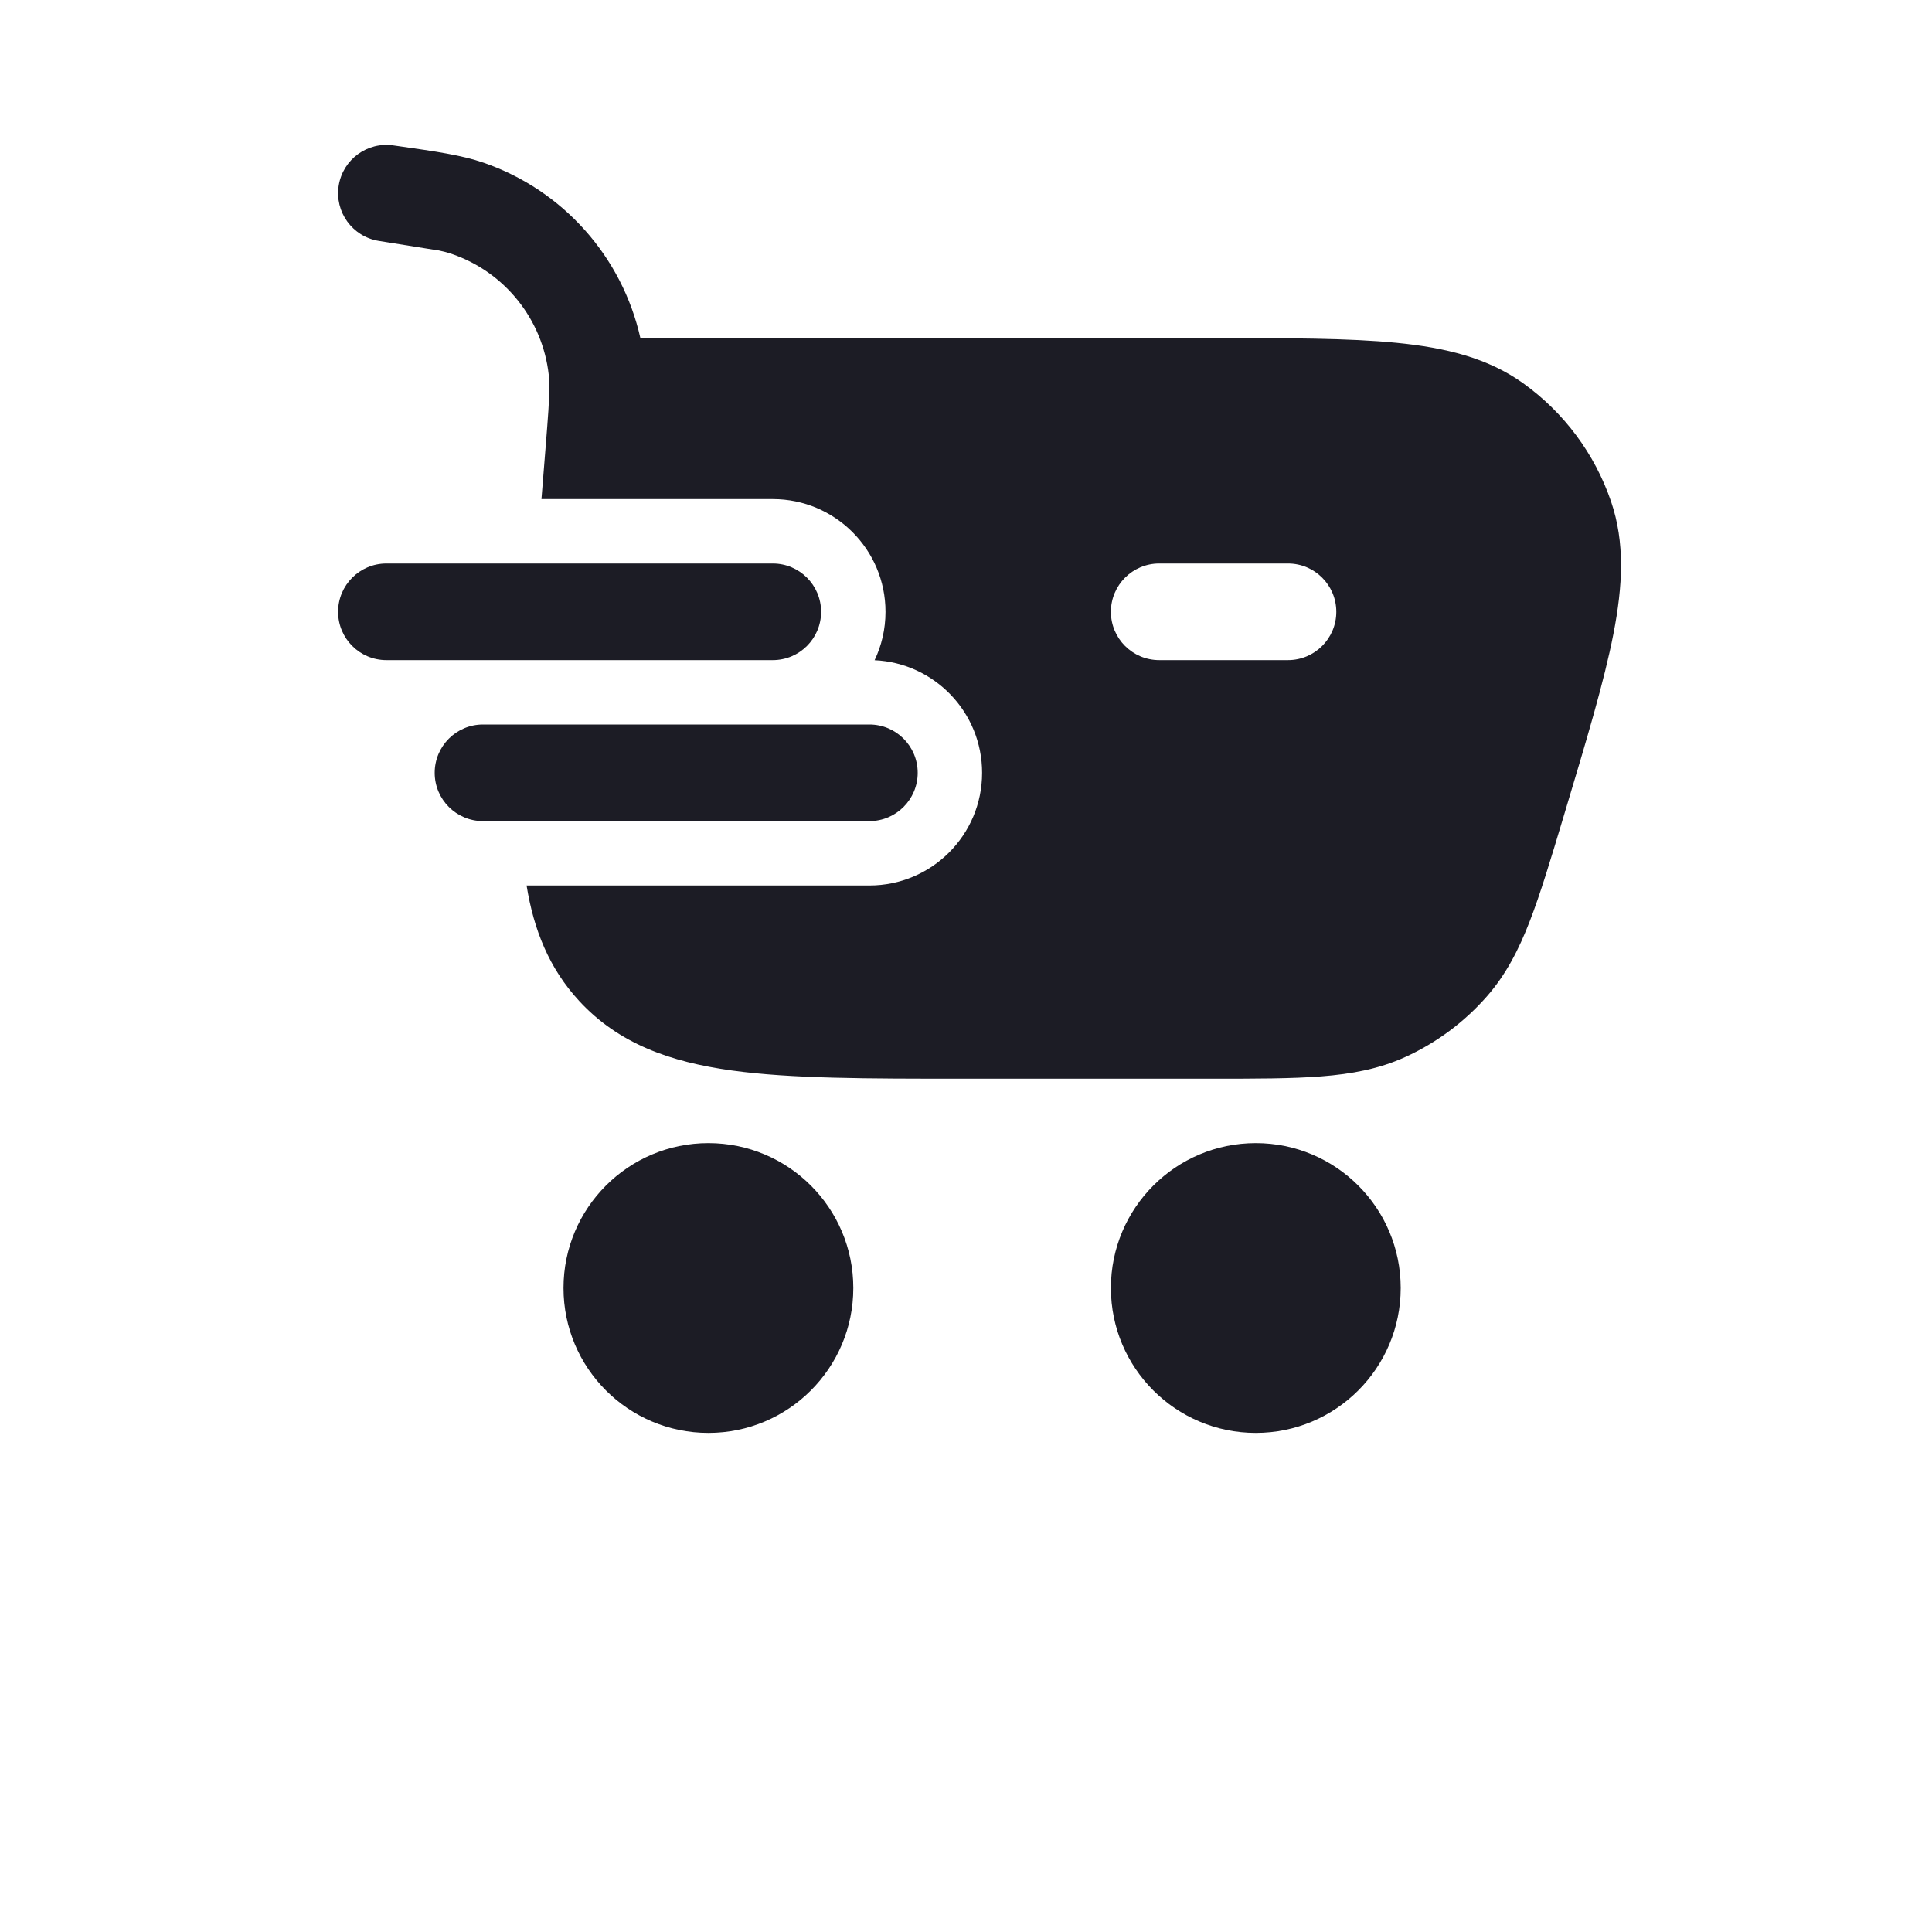 <?xml version="1.0" encoding="UTF-8"?>
<svg width="34" height="34" version="1.1" viewBox="0 0 700 700" xmlns="http://www.w3.org/2000/svg" >
 <g>
  <path fill='#1C1C25' d="m142.63 52.699c-9.492-1.445-18.387 5.035-19.91 14.531-1.527 9.543 4.969 18.52 14.512 20.051l21.238 3.398 0.008-0.051c2.191 0.457 3.852 0.902 5.356 1.426 19.117 6.621 32.727 23.641 34.984 43.75 0.129 1.16 0.207 2.516 0.215 4.258 0.016 4.707-0.469 10.977-1.387 22.441l-1.469 18.328h83.824c22.551 0 40.832 18.281 40.832 40.836 0 6.277-1.414 12.227-3.949 17.539 21.68 0.984 38.949 18.875 38.949 40.793 0 22.551-18.281 40.832-40.832 40.832h-124.21c2.586 16.016 8.141 30.016 19.074 41.855 14.27 15.461 32.941 22.078 55.266 25.168 21.543 2.981 49.156 2.977 83.508 2.977h90.246c16.039 0 29.082 0 39.805-0.836 11.125-0.867 20.965-2.703 30.422-7 11.363-5.164 21.496-12.699 29.711-22.105 6.832-7.824 11.414-16.719 15.441-27.125 3.879-10.012 7.617-22.477 12.215-37.797l0.5-1.672c7.926-26.41 14.25-47.492 17.586-64.598 3.402-17.438 4.234-33.117-0.852-47.996-5.898-17.27-17.055-32.262-31.902-42.879-12.789-9.145-28.047-12.855-45.73-14.605-17.34-1.719-39.348-1.719-66.926-1.719h-207.13c-6.578-29.344-27.898-53.527-56.734-63.52-7.977-2.762-17.277-4.09-30.902-6.031zm259.87 168.97c0-9.668 7.836-17.5 17.5-17.5h46.668c9.664 0 17.5 7.832 17.5 17.5 0 9.664-7.836 17.5-17.5 17.5h-46.668c-9.664 0-17.5-7.836-17.5-17.5z" fill-rule="evenodd"/>
  <path fill='#1C1C25' d="m204.17 466.67c0-28.996 23.504-52.5 52.5-52.5 28.992 0 52.5 23.504 52.5 52.5 0 28.992-23.508 52.5-52.5 52.5-28.996 0-52.5-23.508-52.5-52.5z"/>
  <path fill='#1C1C25' d="m455 414.17c-28.992 0-52.5 23.504-52.5 52.5 0 28.992 23.508 52.5 52.5 52.5s52.5-23.508 52.5-52.5c0-28.996-23.508-52.5-52.5-52.5z"/>
  <path fill='#1C1C25' d="m122.5 221.67c0-9.668 7.836-17.5 17.5-17.5h140c9.664 0 17.5 7.832 17.5 17.5 0 9.664-7.836 17.5-17.5 17.5h-140c-9.664 0-17.5-7.836-17.5-17.5z"/>
  <path fill='#1C1C25' d="m175 262.5c-9.664 0-17.5 7.836-17.5 17.5s7.836 17.5 17.5 17.5h140c9.664 0 17.5-7.836 17.5-17.5s-7.836-17.5-17.5-17.5z"/>
 </g>
</svg>
